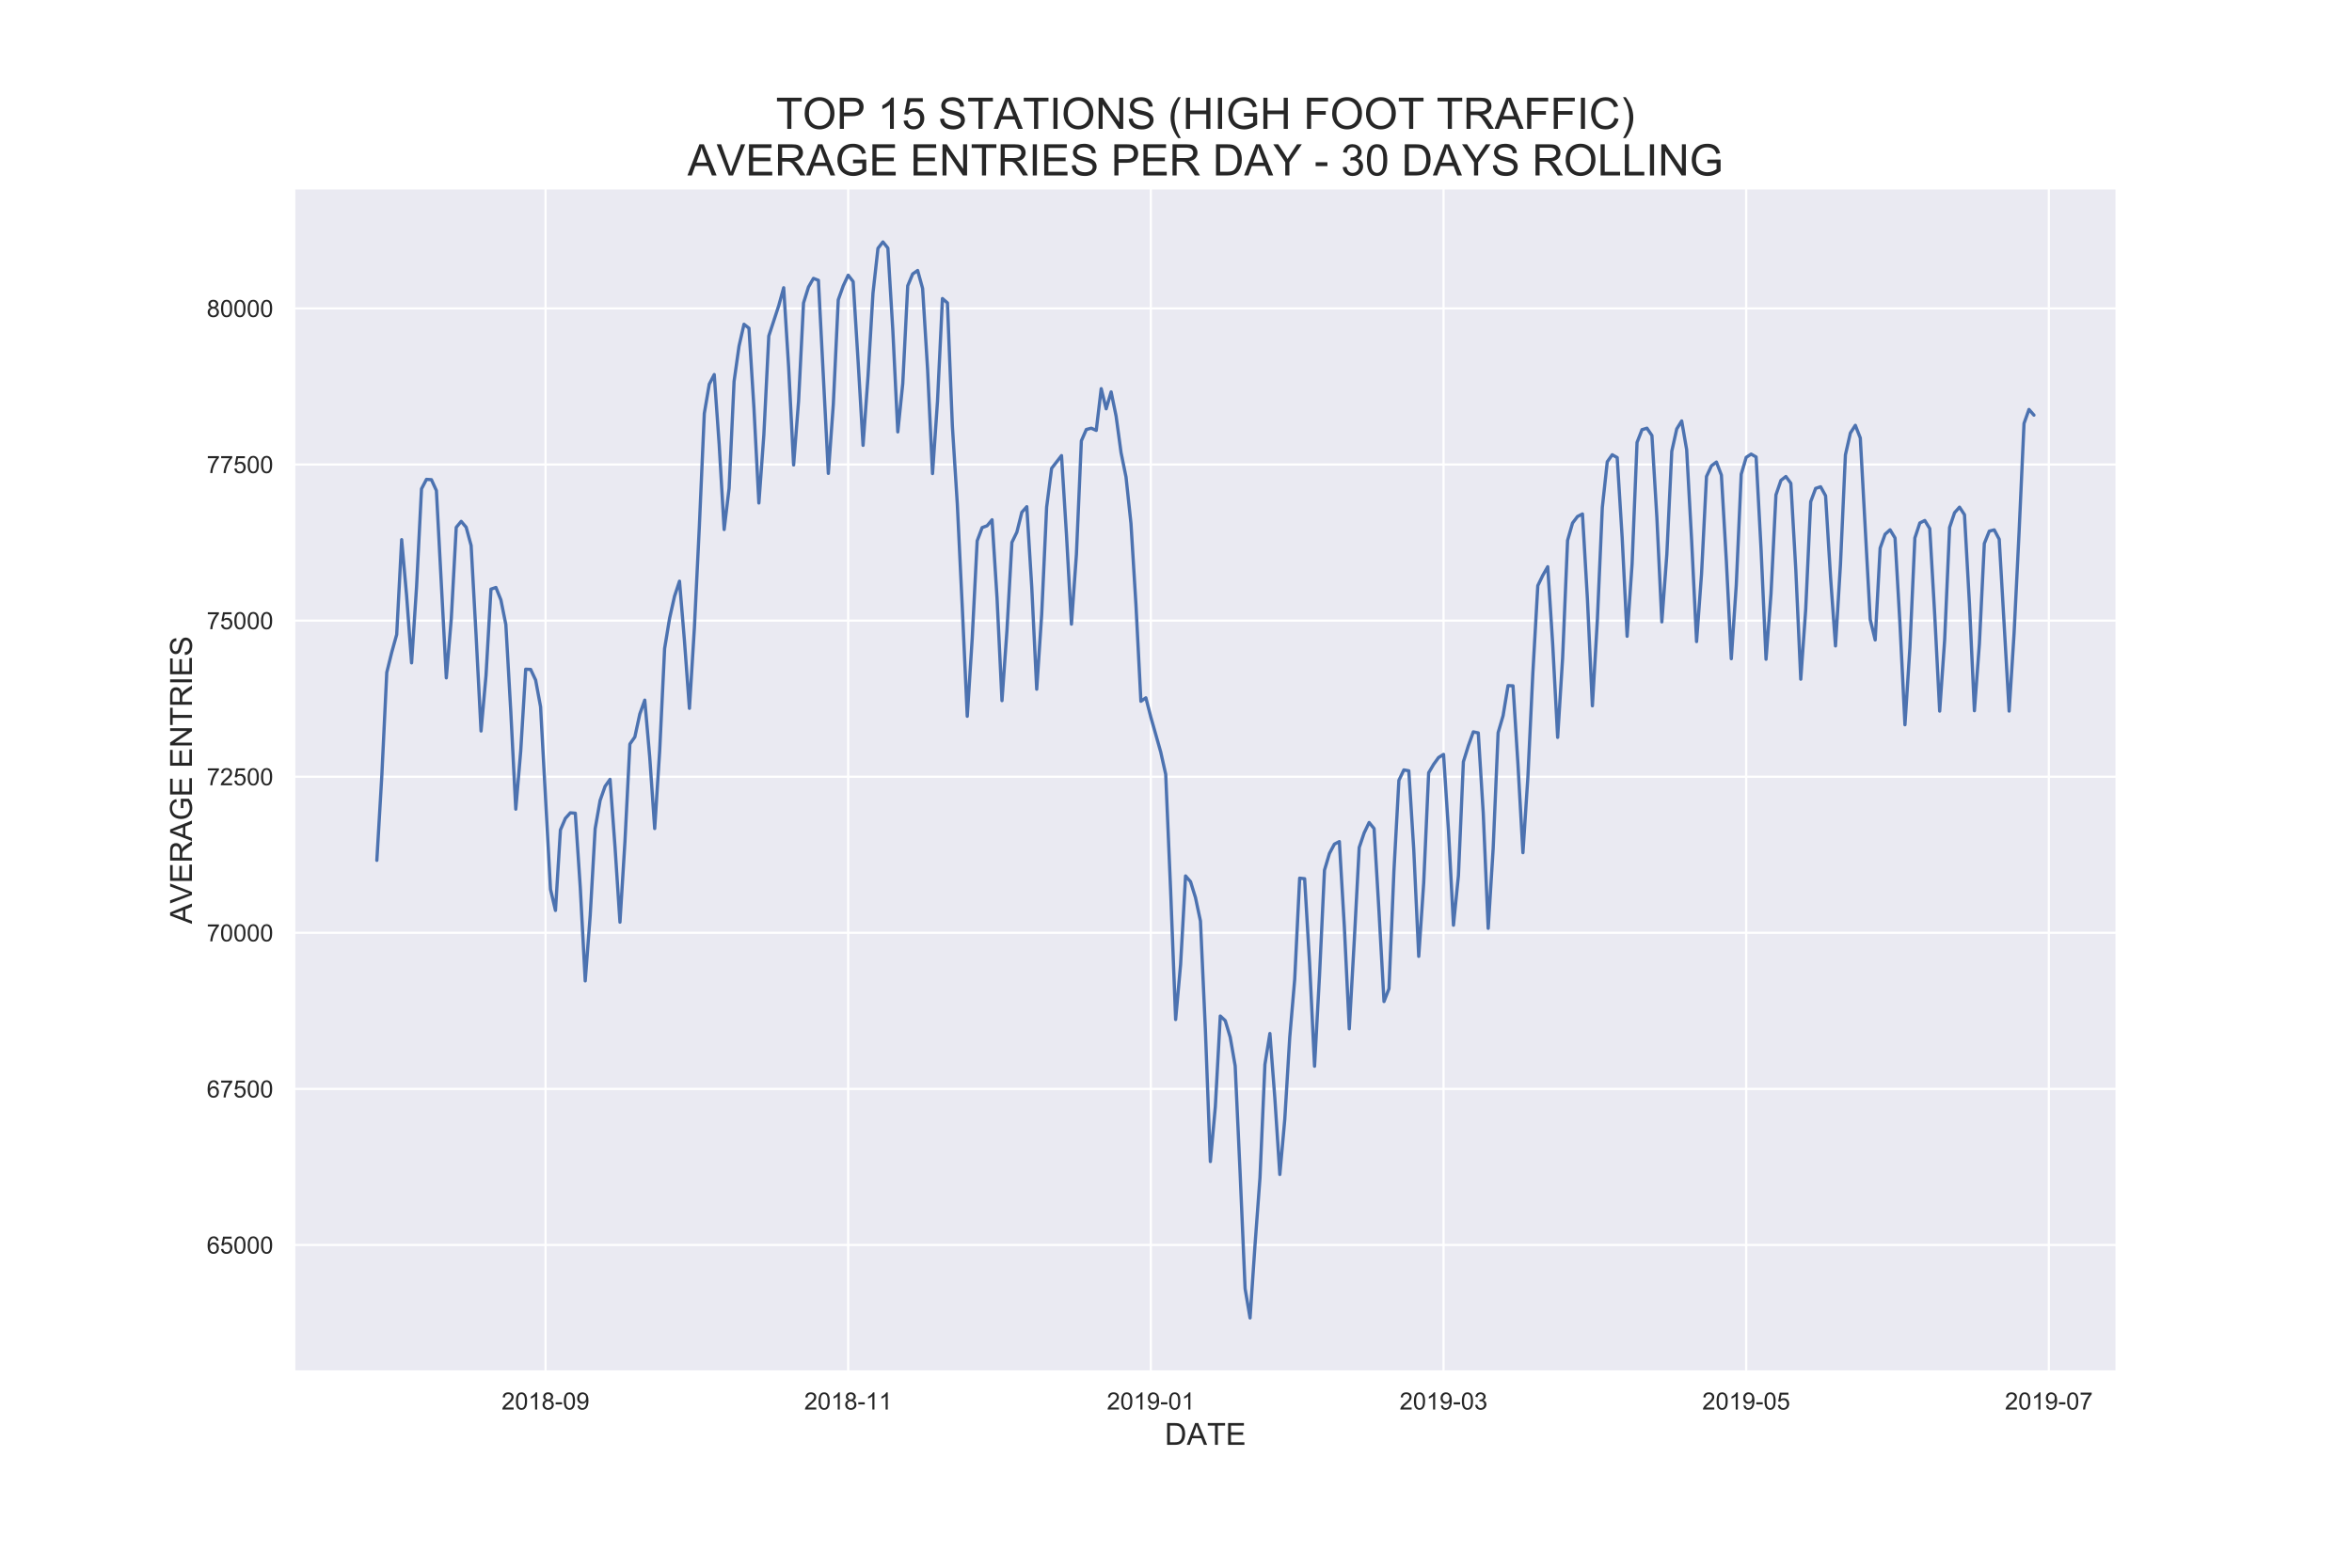 <?xml version="1.0" encoding="utf-8" standalone="no"?>
<!DOCTYPE svg PUBLIC "-//W3C//DTD SVG 1.1//EN"
  "http://www.w3.org/Graphics/SVG/1.1/DTD/svg11.dtd">
<!-- Created with matplotlib (https://matplotlib.org/) -->
<svg height="720pt" version="1.1" viewBox="0 0 1080 720" width="1080pt" xmlns="http://www.w3.org/2000/svg" xmlns:xlink="http://www.w3.org/1999/xlink">
 <defs>
  <style type="text/css">
*{stroke-linecap:butt;stroke-linejoin:round;}
  </style>
 </defs>
 <g id="figure_1">
  <g id="patch_1">
   <path d="M 0 720 
L 1080 720 
L 1080 0 
L 0 0 
z
" style="fill:#ffffff;"/>
  </g>
  <g id="axes_1">
   <g id="patch_2">
    <path d="M 135 630 
L 972 630 
L 972 86.4 
L 135 86.4 
z
" style="fill:#eaeaf2;"/>
   </g>
   <g id="matplotlib.axis_1">
    <g id="xtick_1">
     <g id="line2d_1">
      <path clip-path="url(#p878aa60a67)" d="M 250.503 630 
L 250.503 86.4 
" style="fill:none;stroke:#ffffff;stroke-linecap:round;"/>
     </g>
     <g id="text_1">
      <!-- 2018-09 -->
      <defs>
       <path d="M 50.344 8.453 
L 50.344 0 
L 3.031 0 
Q 2.938 3.172 4.047 6.109 
Q 5.859 10.938 9.828 15.625 
Q 13.812 20.312 21.344 26.469 
Q 33.016 36.031 37.109 41.625 
Q 41.219 47.219 41.219 52.203 
Q 41.219 57.422 37.469 61 
Q 33.734 64.594 27.734 64.594 
Q 21.391 64.594 17.578 60.781 
Q 13.766 56.984 13.719 50.25 
L 4.688 51.172 
Q 5.609 61.281 11.656 66.578 
Q 17.719 71.875 27.938 71.875 
Q 38.234 71.875 44.234 66.156 
Q 50.25 60.453 50.25 52 
Q 50.25 47.703 48.484 43.547 
Q 46.734 39.406 42.656 34.812 
Q 38.578 30.219 29.109 22.219 
Q 21.188 15.578 18.938 13.203 
Q 16.703 10.844 15.234 8.453 
z
" id="ArialMT-50"/>
       <path d="M 4.156 35.297 
Q 4.156 48 6.766 55.734 
Q 9.375 63.484 14.516 67.672 
Q 19.672 71.875 27.484 71.875 
Q 33.25 71.875 37.594 69.547 
Q 41.938 67.234 44.766 62.859 
Q 47.609 58.5 49.219 52.219 
Q 50.828 45.953 50.828 35.297 
Q 50.828 22.703 48.234 14.969 
Q 45.656 7.234 40.5 3 
Q 35.359 -1.219 27.484 -1.219 
Q 17.141 -1.219 11.234 6.203 
Q 4.156 15.141 4.156 35.297 
z
M 13.188 35.297 
Q 13.188 17.672 17.312 11.828 
Q 21.438 6 27.484 6 
Q 33.547 6 37.672 11.859 
Q 41.797 17.719 41.797 35.297 
Q 41.797 52.984 37.672 58.781 
Q 33.547 64.594 27.391 64.594 
Q 21.344 64.594 17.719 59.469 
Q 13.188 52.938 13.188 35.297 
z
" id="ArialMT-48"/>
       <path d="M 37.25 0 
L 28.469 0 
L 28.469 56 
Q 25.297 52.984 20.141 49.953 
Q 14.984 46.922 10.891 45.406 
L 10.891 53.906 
Q 18.266 57.375 23.781 62.297 
Q 29.297 67.234 31.594 71.875 
L 37.25 71.875 
z
" id="ArialMT-49"/>
       <path d="M 17.672 38.812 
Q 12.203 40.828 9.562 44.531 
Q 6.938 48.25 6.938 53.422 
Q 6.938 61.234 12.547 66.547 
Q 18.172 71.875 27.484 71.875 
Q 36.859 71.875 42.578 66.422 
Q 48.297 60.984 48.297 53.172 
Q 48.297 48.188 45.672 44.5 
Q 43.062 40.828 37.75 38.812 
Q 44.344 36.672 47.781 31.875 
Q 51.219 27.094 51.219 20.453 
Q 51.219 11.281 44.719 5.031 
Q 38.234 -1.219 27.641 -1.219 
Q 17.047 -1.219 10.547 5.047 
Q 4.047 11.328 4.047 20.703 
Q 4.047 27.688 7.594 32.391 
Q 11.141 37.109 17.672 38.812 
z
M 15.922 53.719 
Q 15.922 48.641 19.188 45.406 
Q 22.469 42.188 27.688 42.188 
Q 32.766 42.188 36.016 45.375 
Q 39.266 48.578 39.266 53.219 
Q 39.266 58.062 35.906 61.359 
Q 32.562 64.656 27.594 64.656 
Q 22.562 64.656 19.234 61.422 
Q 15.922 58.203 15.922 53.719 
z
M 13.094 20.656 
Q 13.094 16.891 14.875 13.375 
Q 16.656 9.859 20.172 7.922 
Q 23.688 6 27.734 6 
Q 34.031 6 38.125 10.047 
Q 42.234 14.109 42.234 20.359 
Q 42.234 26.703 38.016 30.859 
Q 33.797 35.016 27.438 35.016 
Q 21.234 35.016 17.156 30.906 
Q 13.094 26.812 13.094 20.656 
z
" id="ArialMT-56"/>
       <path d="M 3.172 21.484 
L 3.172 30.328 
L 30.172 30.328 
L 30.172 21.484 
z
" id="ArialMT-45"/>
       <path d="M 5.469 16.547 
L 13.922 17.328 
Q 14.984 11.375 18.016 8.688 
Q 21.047 6 25.781 6 
Q 29.828 6 32.875 7.859 
Q 35.938 9.719 37.891 12.812 
Q 39.844 15.922 41.156 21.188 
Q 42.484 26.469 42.484 31.938 
Q 42.484 32.516 42.438 33.688 
Q 39.797 29.5 35.234 26.875 
Q 30.672 24.266 25.344 24.266 
Q 16.453 24.266 10.297 30.703 
Q 4.156 37.156 4.156 47.703 
Q 4.156 58.594 10.578 65.234 
Q 17 71.875 26.656 71.875 
Q 33.641 71.875 39.422 68.109 
Q 45.219 64.359 48.219 57.391 
Q 51.219 50.438 51.219 37.25 
Q 51.219 23.531 48.234 15.406 
Q 45.266 7.281 39.375 3.031 
Q 33.5 -1.219 25.594 -1.219 
Q 17.188 -1.219 11.859 3.438 
Q 6.547 8.109 5.469 16.547 
z
M 41.453 48.141 
Q 41.453 55.719 37.422 60.156 
Q 33.406 64.594 27.734 64.594 
Q 21.875 64.594 17.531 59.812 
Q 13.188 55.031 13.188 47.406 
Q 13.188 40.578 17.312 36.297 
Q 21.438 32.031 27.484 32.031 
Q 33.594 32.031 37.516 36.297 
Q 41.453 40.578 41.453 48.141 
z
" id="ArialMT-57"/>
      </defs>
      <g style="fill:#262626;" transform="translate(230.321 647.374)scale(0.11 -0.11)">
       <use xlink:href="#ArialMT-50"/>
       <use x="55.615" xlink:href="#ArialMT-48"/>
       <use x="111.23" xlink:href="#ArialMT-49"/>
       <use x="166.846" xlink:href="#ArialMT-56"/>
       <use x="222.461" xlink:href="#ArialMT-45"/>
       <use x="255.762" xlink:href="#ArialMT-48"/>
       <use x="311.377" xlink:href="#ArialMT-57"/>
      </g>
     </g>
    </g>
    <g id="xtick_2">
     <g id="line2d_2">
      <path clip-path="url(#p878aa60a67)" d="M 389.472 630 
L 389.472 86.4 
" style="fill:none;stroke:#ffffff;stroke-linecap:round;"/>
     </g>
     <g id="text_2">
      <!-- 2018-11 -->
      <g style="fill:#262626;" transform="translate(369.295 647.374)scale(0.11 -0.11)">
       <use xlink:href="#ArialMT-50"/>
       <use x="55.615" xlink:href="#ArialMT-48"/>
       <use x="111.23" xlink:href="#ArialMT-49"/>
       <use x="166.846" xlink:href="#ArialMT-56"/>
       <use x="222.461" xlink:href="#ArialMT-45"/>
       <use x="255.762" xlink:href="#ArialMT-49"/>
       <use x="311.268" xlink:href="#ArialMT-49"/>
      </g>
     </g>
    </g>
    <g id="xtick_3">
     <g id="line2d_3">
      <path clip-path="url(#p878aa60a67)" d="M 528.44 630 
L 528.44 86.4 
" style="fill:none;stroke:#ffffff;stroke-linecap:round;"/>
     </g>
     <g id="text_3">
      <!-- 2019-01 -->
      <g style="fill:#262626;" transform="translate(508.258 647.374)scale(0.11 -0.11)">
       <use xlink:href="#ArialMT-50"/>
       <use x="55.615" xlink:href="#ArialMT-48"/>
       <use x="111.23" xlink:href="#ArialMT-49"/>
       <use x="166.846" xlink:href="#ArialMT-57"/>
       <use x="222.461" xlink:href="#ArialMT-45"/>
       <use x="255.762" xlink:href="#ArialMT-48"/>
       <use x="311.377" xlink:href="#ArialMT-49"/>
      </g>
     </g>
    </g>
    <g id="xtick_4">
     <g id="line2d_4">
      <path clip-path="url(#p878aa60a67)" d="M 662.852 630 
L 662.852 86.4 
" style="fill:none;stroke:#ffffff;stroke-linecap:round;"/>
     </g>
     <g id="text_4">
      <!-- 2019-03 -->
      <defs>
       <path d="M 4.203 18.891 
L 12.984 20.062 
Q 14.5 12.594 18.141 9.297 
Q 21.781 6 27 6 
Q 33.203 6 37.469 10.297 
Q 41.75 14.594 41.75 20.953 
Q 41.75 27 37.797 30.922 
Q 33.844 34.859 27.734 34.859 
Q 25.25 34.859 21.531 33.891 
L 22.516 41.609 
Q 23.391 41.5 23.922 41.5 
Q 29.547 41.5 34.031 44.422 
Q 38.531 47.359 38.531 53.469 
Q 38.531 58.297 35.25 61.469 
Q 31.984 64.656 26.812 64.656 
Q 21.688 64.656 18.266 61.422 
Q 14.844 58.203 13.875 51.766 
L 5.078 53.328 
Q 6.688 62.156 12.391 67.016 
Q 18.109 71.875 26.609 71.875 
Q 32.469 71.875 37.391 69.359 
Q 42.328 66.844 44.938 62.5 
Q 47.562 58.156 47.562 53.266 
Q 47.562 48.641 45.062 44.828 
Q 42.578 41.016 37.703 38.766 
Q 44.047 37.312 47.562 32.688 
Q 51.078 28.078 51.078 21.141 
Q 51.078 11.766 44.234 5.25 
Q 37.406 -1.266 26.953 -1.266 
Q 17.531 -1.266 11.297 4.344 
Q 5.078 9.969 4.203 18.891 
z
" id="ArialMT-51"/>
      </defs>
      <g style="fill:#262626;" transform="translate(642.67 647.374)scale(0.11 -0.11)">
       <use xlink:href="#ArialMT-50"/>
       <use x="55.615" xlink:href="#ArialMT-48"/>
       <use x="111.23" xlink:href="#ArialMT-49"/>
       <use x="166.846" xlink:href="#ArialMT-57"/>
       <use x="222.461" xlink:href="#ArialMT-45"/>
       <use x="255.762" xlink:href="#ArialMT-48"/>
       <use x="311.377" xlink:href="#ArialMT-51"/>
      </g>
     </g>
    </g>
    <g id="xtick_5">
     <g id="line2d_5">
      <path clip-path="url(#p878aa60a67)" d="M 801.821 630 
L 801.821 86.4 
" style="fill:none;stroke:#ffffff;stroke-linecap:round;"/>
     </g>
     <g id="text_5">
      <!-- 2019-05 -->
      <defs>
       <path d="M 4.156 18.75 
L 13.375 19.531 
Q 14.406 12.797 18.141 9.391 
Q 21.875 6 27.156 6 
Q 33.5 6 37.891 10.781 
Q 42.281 15.578 42.281 23.484 
Q 42.281 31 38.062 35.344 
Q 33.844 39.703 27 39.703 
Q 22.75 39.703 19.328 37.766 
Q 15.922 35.844 13.969 32.766 
L 5.719 33.844 
L 12.641 70.609 
L 48.25 70.609 
L 48.25 62.203 
L 19.672 62.203 
L 15.828 42.969 
Q 22.266 47.469 29.344 47.469 
Q 38.719 47.469 45.156 40.969 
Q 51.609 34.469 51.609 24.266 
Q 51.609 14.547 45.953 7.469 
Q 39.062 -1.219 27.156 -1.219 
Q 17.391 -1.219 11.203 4.25 
Q 5.031 9.719 4.156 18.75 
z
" id="ArialMT-53"/>
      </defs>
      <g style="fill:#262626;" transform="translate(781.638 647.374)scale(0.11 -0.11)">
       <use xlink:href="#ArialMT-50"/>
       <use x="55.615" xlink:href="#ArialMT-48"/>
       <use x="111.23" xlink:href="#ArialMT-49"/>
       <use x="166.846" xlink:href="#ArialMT-57"/>
       <use x="222.461" xlink:href="#ArialMT-45"/>
       <use x="255.762" xlink:href="#ArialMT-48"/>
       <use x="311.377" xlink:href="#ArialMT-53"/>
      </g>
     </g>
    </g>
    <g id="xtick_6">
     <g id="line2d_6">
      <path clip-path="url(#p878aa60a67)" d="M 940.789 630 
L 940.789 86.4 
" style="fill:none;stroke:#ffffff;stroke-linecap:round;"/>
     </g>
     <g id="text_6">
      <!-- 2019-07 -->
      <defs>
       <path d="M 4.734 62.203 
L 4.734 70.656 
L 51.078 70.656 
L 51.078 63.812 
Q 44.234 56.547 37.516 44.484 
Q 30.812 32.422 27.156 19.672 
Q 24.516 10.688 23.781 0 
L 14.75 0 
Q 14.891 8.453 18.062 20.406 
Q 21.234 32.375 27.172 43.484 
Q 33.109 54.594 39.797 62.203 
z
" id="ArialMT-55"/>
      </defs>
      <g style="fill:#262626;" transform="translate(920.607 647.374)scale(0.11 -0.11)">
       <use xlink:href="#ArialMT-50"/>
       <use x="55.615" xlink:href="#ArialMT-48"/>
       <use x="111.23" xlink:href="#ArialMT-49"/>
       <use x="166.846" xlink:href="#ArialMT-57"/>
       <use x="222.461" xlink:href="#ArialMT-45"/>
       <use x="255.762" xlink:href="#ArialMT-48"/>
       <use x="311.377" xlink:href="#ArialMT-55"/>
      </g>
     </g>
    </g>
    <g id="text_7">
     <!-- DATE -->
     <defs>
      <path d="M 7.719 0 
L 7.719 71.578 
L 32.375 71.578 
Q 40.719 71.578 45.125 70.562 
Q 51.266 69.141 55.609 65.438 
Q 61.281 60.641 64.078 53.188 
Q 66.891 45.75 66.891 36.188 
Q 66.891 28.031 64.984 21.734 
Q 63.094 15.438 60.109 11.297 
Q 57.125 7.172 53.578 4.797 
Q 50.047 2.438 45.047 1.219 
Q 40.047 0 33.547 0 
z
M 17.188 8.453 
L 32.469 8.453 
Q 39.547 8.453 43.578 9.766 
Q 47.609 11.078 50 13.484 
Q 53.375 16.844 55.25 22.531 
Q 57.125 28.219 57.125 36.328 
Q 57.125 47.562 53.438 53.594 
Q 49.75 59.625 44.484 61.672 
Q 40.672 63.141 32.234 63.141 
L 17.188 63.141 
z
" id="ArialMT-68"/>
      <path d="M -0.141 0 
L 27.344 71.578 
L 37.547 71.578 
L 66.844 0 
L 56.062 0 
L 47.703 21.688 
L 17.781 21.688 
L 9.906 0 
z
M 20.516 29.391 
L 44.781 29.391 
L 37.312 49.219 
Q 33.891 58.25 32.234 64.062 
Q 30.859 57.172 28.375 50.391 
z
" id="ArialMT-65"/>
      <path d="M 25.922 0 
L 25.922 63.141 
L 2.344 63.141 
L 2.344 71.578 
L 59.078 71.578 
L 59.078 63.141 
L 35.406 63.141 
L 35.406 0 
z
" id="ArialMT-84"/>
      <path d="M 7.906 0 
L 7.906 71.578 
L 59.672 71.578 
L 59.672 63.141 
L 17.391 63.141 
L 17.391 41.219 
L 56.984 41.219 
L 56.984 32.812 
L 17.391 32.812 
L 17.391 8.453 
L 61.328 8.453 
L 61.328 0 
z
" id="ArialMT-69"/>
     </defs>
     <g style="fill:#262626;" transform="translate(534.838 663.581)scale(0.14 -0.14)">
      <use xlink:href="#ArialMT-68"/>
      <use x="72.217" xlink:href="#ArialMT-65"/>
      <use x="138.807" xlink:href="#ArialMT-84"/>
      <use x="199.891" xlink:href="#ArialMT-69"/>
     </g>
    </g>
   </g>
   <g id="matplotlib.axis_2">
    <g id="ytick_1">
     <g id="line2d_7">
      <path clip-path="url(#p878aa60a67)" d="M 135 571.795 
L 972 571.795 
" style="fill:none;stroke:#ffffff;stroke-linecap:round;"/>
     </g>
     <g id="text_8">
      <!-- 65000 -->
      <defs>
       <path d="M 49.75 54.047 
L 41.016 53.375 
Q 39.844 58.547 37.703 60.891 
Q 34.125 64.656 28.906 64.656 
Q 24.703 64.656 21.531 62.312 
Q 17.391 59.281 14.984 53.469 
Q 12.594 47.656 12.5 36.922 
Q 15.672 41.75 20.266 44.094 
Q 24.859 46.438 29.891 46.438 
Q 38.672 46.438 44.844 39.969 
Q 51.031 33.5 51.031 23.25 
Q 51.031 16.5 48.125 10.719 
Q 45.219 4.938 40.141 1.859 
Q 35.062 -1.219 28.609 -1.219 
Q 17.625 -1.219 10.688 6.859 
Q 3.766 14.938 3.766 33.5 
Q 3.766 54.25 11.422 63.672 
Q 18.109 71.875 29.438 71.875 
Q 37.891 71.875 43.281 67.141 
Q 48.688 62.406 49.75 54.047 
z
M 13.875 23.188 
Q 13.875 18.656 15.797 14.5 
Q 17.719 10.359 21.188 8.172 
Q 24.656 6 28.469 6 
Q 34.031 6 38.031 10.484 
Q 42.047 14.984 42.047 22.703 
Q 42.047 30.125 38.078 34.391 
Q 34.125 38.672 28.125 38.672 
Q 22.172 38.672 18.016 34.391 
Q 13.875 30.125 13.875 23.188 
z
" id="ArialMT-54"/>
      </defs>
      <g style="fill:#262626;" transform="translate(94.915 575.732)scale(0.11 -0.11)">
       <use xlink:href="#ArialMT-54"/>
       <use x="55.615" xlink:href="#ArialMT-53"/>
       <use x="111.23" xlink:href="#ArialMT-48"/>
       <use x="166.846" xlink:href="#ArialMT-48"/>
       <use x="222.461" xlink:href="#ArialMT-48"/>
      </g>
     </g>
    </g>
    <g id="ytick_2">
     <g id="line2d_8">
      <path clip-path="url(#p878aa60a67)" d="M 135 500.104 
L 972 500.104 
" style="fill:none;stroke:#ffffff;stroke-linecap:round;"/>
     </g>
     <g id="text_9">
      <!-- 67500 -->
      <g style="fill:#262626;" transform="translate(94.915 504.041)scale(0.11 -0.11)">
       <use xlink:href="#ArialMT-54"/>
       <use x="55.615" xlink:href="#ArialMT-55"/>
       <use x="111.23" xlink:href="#ArialMT-53"/>
       <use x="166.846" xlink:href="#ArialMT-48"/>
       <use x="222.461" xlink:href="#ArialMT-48"/>
      </g>
     </g>
    </g>
    <g id="ytick_3">
     <g id="line2d_9">
      <path clip-path="url(#p878aa60a67)" d="M 135 428.413 
L 972 428.413 
" style="fill:none;stroke:#ffffff;stroke-linecap:round;"/>
     </g>
     <g id="text_10">
      <!-- 70000 -->
      <g style="fill:#262626;" transform="translate(94.915 432.35)scale(0.11 -0.11)">
       <use xlink:href="#ArialMT-55"/>
       <use x="55.615" xlink:href="#ArialMT-48"/>
       <use x="111.23" xlink:href="#ArialMT-48"/>
       <use x="166.846" xlink:href="#ArialMT-48"/>
       <use x="222.461" xlink:href="#ArialMT-48"/>
      </g>
     </g>
    </g>
    <g id="ytick_4">
     <g id="line2d_10">
      <path clip-path="url(#p878aa60a67)" d="M 135 356.722 
L 972 356.722 
" style="fill:none;stroke:#ffffff;stroke-linecap:round;"/>
     </g>
     <g id="text_11">
      <!-- 72500 -->
      <g style="fill:#262626;" transform="translate(94.915 360.658)scale(0.11 -0.11)">
       <use xlink:href="#ArialMT-55"/>
       <use x="55.615" xlink:href="#ArialMT-50"/>
       <use x="111.23" xlink:href="#ArialMT-53"/>
       <use x="166.846" xlink:href="#ArialMT-48"/>
       <use x="222.461" xlink:href="#ArialMT-48"/>
      </g>
     </g>
    </g>
    <g id="ytick_5">
     <g id="line2d_11">
      <path clip-path="url(#p878aa60a67)" d="M 135 285.03 
L 972 285.03 
" style="fill:none;stroke:#ffffff;stroke-linecap:round;"/>
     </g>
     <g id="text_12">
      <!-- 75000 -->
      <g style="fill:#262626;" transform="translate(94.915 288.967)scale(0.11 -0.11)">
       <use xlink:href="#ArialMT-55"/>
       <use x="55.615" xlink:href="#ArialMT-53"/>
       <use x="111.23" xlink:href="#ArialMT-48"/>
       <use x="166.846" xlink:href="#ArialMT-48"/>
       <use x="222.461" xlink:href="#ArialMT-48"/>
      </g>
     </g>
    </g>
    <g id="ytick_6">
     <g id="line2d_12">
      <path clip-path="url(#p878aa60a67)" d="M 135 213.339 
L 972 213.339 
" style="fill:none;stroke:#ffffff;stroke-linecap:round;"/>
     </g>
     <g id="text_13">
      <!-- 77500 -->
      <g style="fill:#262626;" transform="translate(94.915 217.276)scale(0.11 -0.11)">
       <use xlink:href="#ArialMT-55"/>
       <use x="55.615" xlink:href="#ArialMT-55"/>
       <use x="111.23" xlink:href="#ArialMT-53"/>
       <use x="166.846" xlink:href="#ArialMT-48"/>
       <use x="222.461" xlink:href="#ArialMT-48"/>
      </g>
     </g>
    </g>
    <g id="ytick_7">
     <g id="line2d_13">
      <path clip-path="url(#p878aa60a67)" d="M 135 141.648 
L 972 141.648 
" style="fill:none;stroke:#ffffff;stroke-linecap:round;"/>
     </g>
     <g id="text_14">
      <!-- 80000 -->
      <g style="fill:#262626;" transform="translate(94.915 145.585)scale(0.11 -0.11)">
       <use xlink:href="#ArialMT-56"/>
       <use x="55.615" xlink:href="#ArialMT-48"/>
       <use x="111.23" xlink:href="#ArialMT-48"/>
       <use x="166.846" xlink:href="#ArialMT-48"/>
       <use x="222.461" xlink:href="#ArialMT-48"/>
      </g>
     </g>
    </g>
    <g id="text_15">
     <!-- AVERAGE ENTRIES -->
     <defs>
      <path d="M 28.172 0 
L 0.438 71.578 
L 10.688 71.578 
L 29.297 19.578 
Q 31.547 13.328 33.062 7.859 
Q 34.719 13.719 36.922 19.578 
L 56.25 71.578 
L 65.922 71.578 
L 37.891 0 
z
" id="ArialMT-86"/>
      <path d="M 7.859 0 
L 7.859 71.578 
L 39.594 71.578 
Q 49.172 71.578 54.141 69.641 
Q 59.125 67.719 62.109 62.828 
Q 65.094 57.953 65.094 52.047 
Q 65.094 44.438 60.156 39.203 
Q 55.219 33.984 44.922 32.562 
Q 48.688 30.766 50.641 29 
Q 54.781 25.203 58.5 19.484 
L 70.953 0 
L 59.031 0 
L 49.562 14.891 
Q 45.406 21.344 42.719 24.75 
Q 40.047 28.172 37.922 29.531 
Q 35.797 30.906 33.594 31.453 
Q 31.984 31.781 28.328 31.781 
L 17.328 31.781 
L 17.328 0 
z
M 17.328 39.984 
L 37.703 39.984 
Q 44.188 39.984 47.844 41.328 
Q 51.516 42.672 53.422 45.625 
Q 55.328 48.578 55.328 52.047 
Q 55.328 57.125 51.641 60.391 
Q 47.953 63.672 39.984 63.672 
L 17.328 63.672 
z
" id="ArialMT-82"/>
      <path d="M 41.219 28.078 
L 41.219 36.469 
L 71.531 36.531 
L 71.531 9.969 
Q 64.547 4.391 57.125 1.578 
Q 49.703 -1.219 41.891 -1.219 
Q 31.344 -1.219 22.719 3.297 
Q 14.109 7.812 9.719 16.359 
Q 5.328 24.906 5.328 35.453 
Q 5.328 45.906 9.688 54.953 
Q 14.062 64.016 22.266 68.406 
Q 30.469 72.797 41.156 72.797 
Q 48.922 72.797 55.188 70.281 
Q 61.469 67.781 65.031 63.281 
Q 68.609 58.797 70.453 51.562 
L 61.922 49.219 
Q 60.297 54.688 57.906 57.812 
Q 55.516 60.938 51.062 62.812 
Q 46.625 64.703 41.219 64.703 
Q 34.719 64.703 29.984 62.719 
Q 25.25 60.75 22.344 57.516 
Q 19.438 54.297 17.828 50.438 
Q 15.094 43.797 15.094 36.031 
Q 15.094 26.469 18.391 20.016 
Q 21.688 13.578 27.984 10.453 
Q 34.281 7.328 41.359 7.328 
Q 47.516 7.328 53.375 9.688 
Q 59.234 12.062 62.25 14.75 
L 62.25 28.078 
z
" id="ArialMT-71"/>
      <path id="ArialMT-32"/>
      <path d="M 7.625 0 
L 7.625 71.578 
L 17.328 71.578 
L 54.938 15.375 
L 54.938 71.578 
L 64.016 71.578 
L 64.016 0 
L 54.297 0 
L 16.703 56.25 
L 16.703 0 
z
" id="ArialMT-78"/>
      <path d="M 9.328 0 
L 9.328 71.578 
L 18.797 71.578 
L 18.797 0 
z
" id="ArialMT-73"/>
      <path d="M 4.5 23 
L 13.422 23.781 
Q 14.062 18.406 16.375 14.969 
Q 18.703 11.531 23.578 9.406 
Q 28.469 7.281 34.578 7.281 
Q 39.984 7.281 44.141 8.891 
Q 48.297 10.5 50.312 13.297 
Q 52.344 16.109 52.344 19.438 
Q 52.344 22.797 50.391 25.312 
Q 48.438 27.828 43.953 29.547 
Q 41.062 30.672 31.203 33.031 
Q 21.344 35.406 17.391 37.5 
Q 12.25 40.188 9.734 44.156 
Q 7.234 48.141 7.234 53.078 
Q 7.234 58.5 10.297 63.203 
Q 13.375 67.922 19.281 70.359 
Q 25.203 72.797 32.422 72.797 
Q 40.375 72.797 46.453 70.234 
Q 52.547 67.672 55.812 62.688 
Q 59.078 57.719 59.328 51.422 
L 50.25 50.734 
Q 49.516 57.516 45.281 60.984 
Q 41.062 64.453 32.812 64.453 
Q 24.219 64.453 20.281 61.297 
Q 16.359 58.156 16.359 53.719 
Q 16.359 49.859 19.141 47.359 
Q 21.875 44.875 33.422 42.266 
Q 44.969 39.656 49.266 37.703 
Q 55.516 34.812 58.484 30.391 
Q 61.469 25.984 61.469 20.219 
Q 61.469 14.5 58.203 9.438 
Q 54.938 4.391 48.797 1.578 
Q 42.672 -1.219 35.016 -1.219 
Q 25.297 -1.219 18.719 1.609 
Q 12.156 4.438 8.422 10.125 
Q 4.688 15.828 4.5 23 
z
" id="ArialMT-83"/>
     </defs>
     <g style="fill:#262626;" transform="translate(88.132 424.322)rotate(-90)scale(0.14 -0.14)">
      <use xlink:href="#ArialMT-65"/>
      <use x="66.59" xlink:href="#ArialMT-86"/>
      <use x="133.289" xlink:href="#ArialMT-69"/>
      <use x="199.988" xlink:href="#ArialMT-82"/>
      <use x="272.205" xlink:href="#ArialMT-65"/>
      <use x="338.904" xlink:href="#ArialMT-71"/>
      <use x="416.688" xlink:href="#ArialMT-69"/>
      <use x="483.387" xlink:href="#ArialMT-32"/>
      <use x="511.17" xlink:href="#ArialMT-69"/>
      <use x="577.869" xlink:href="#ArialMT-78"/>
      <use x="650.086" xlink:href="#ArialMT-84"/>
      <use x="711.17" xlink:href="#ArialMT-82"/>
      <use x="783.387" xlink:href="#ArialMT-73"/>
      <use x="811.17" xlink:href="#ArialMT-69"/>
      <use x="877.869" xlink:href="#ArialMT-83"/>
     </g>
    </g>
   </g>
   <g id="line2d_14">
    <path clip-path="url(#p878aa60a67)" d="M 173.045 395.134 
L 175.324 356.275 
L 177.602 308.845 
L 179.88 299.576 
L 182.158 291.418 
L 184.436 247.863 
L 186.714 273.61 
L 188.993 304.435 
L 191.271 269.549 
L 193.549 224.515 
L 195.827 220.159 
L 198.105 220.312 
L 200.384 225.314 
L 204.94 311.327 
L 207.218 284.197 
L 209.496 242.203 
L 211.774 239.457 
L 214.053 242.138 
L 216.331 250.539 
L 218.609 291.787 
L 220.887 335.734 
L 223.165 310.292 
L 225.443 270.576 
L 227.722 269.814 
L 230 275.511 
L 232.278 286.855 
L 234.556 326.978 
L 236.834 371.62 
L 239.112 344.863 
L 241.391 307.348 
L 243.669 307.459 
L 245.947 312.321 
L 248.225 324.625 
L 252.781 408.428 
L 255.06 418.137 
L 257.338 381.178 
L 259.616 375.854 
L 261.894 373.31 
L 264.172 373.486 
L 266.45 407.57 
L 268.729 450.491 
L 271.007 420.496 
L 273.285 380.598 
L 275.563 367.606 
L 277.841 361.144 
L 280.119 357.946 
L 282.398 388.851 
L 284.676 423.522 
L 286.954 386.695 
L 289.232 341.729 
L 291.51 338.476 
L 293.789 327.931 
L 296.067 321.551 
L 298.345 347.76 
L 300.623 380.521 
L 302.901 345.029 
L 305.179 297.85 
L 307.458 284.023 
L 309.736 273.816 
L 312.014 266.929 
L 314.292 294.369 
L 316.57 325.315 
L 318.848 288.428 
L 321.127 241.813 
L 323.405 189.898 
L 325.683 176.441 
L 327.961 172.031 
L 330.239 204.2 
L 332.517 243.193 
L 334.796 224.218 
L 337.074 175.158 
L 339.352 158.979 
L 341.63 148.924 
L 343.908 150.723 
L 346.186 187.197 
L 348.465 231.007 
L 350.743 199.711 
L 353.021 154.314 
L 357.577 140.397 
L 359.855 132.152 
L 362.134 168.669 
L 364.412 213.541 
L 366.69 184.211 
L 368.968 139.164 
L 371.246 131.809 
L 373.524 127.854 
L 375.803 128.746 
L 380.359 217.417 
L 382.637 185.795 
L 384.915 137.705 
L 387.194 131.289 
L 389.472 126.393 
L 391.75 129.304 
L 394.028 165.971 
L 396.306 204.532 
L 398.584 172.814 
L 400.863 134.606 
L 403.141 114.068 
L 405.419 111.109 
L 407.697 113.926 
L 409.975 151.817 
L 412.253 198.353 
L 414.532 176.164 
L 416.81 131.271 
L 419.088 125.811 
L 421.366 124.229 
L 423.644 132.47 
L 425.922 169.423 
L 428.201 217.501 
L 430.479 184.329 
L 432.757 137.113 
L 435.035 139.116 
L 437.313 195.689 
L 439.591 231.674 
L 441.87 278.984 
L 444.148 328.959 
L 446.426 293.146 
L 448.704 248.412 
L 450.982 242.319 
L 453.26 241.474 
L 455.539 238.723 
L 457.817 274.555 
L 460.095 321.785 
L 462.373 289.591 
L 464.651 249.114 
L 466.93 244.394 
L 469.208 235.266 
L 471.486 232.716 
L 473.764 269.654 
L 476.042 316.529 
L 478.32 282.276 
L 480.599 232.906 
L 482.877 215.121 
L 487.433 209.24 
L 489.711 245.635 
L 491.989 286.649 
L 494.268 254.687 
L 496.546 202.476 
L 498.824 197.245 
L 501.102 196.665 
L 503.38 197.671 
L 505.658 178.501 
L 507.937 187.759 
L 510.215 179.989 
L 512.493 191.108 
L 514.771 207.897 
L 517.049 219.074 
L 519.327 240.48 
L 521.606 277.693 
L 523.884 322.079 
L 526.162 320.49 
L 528.44 329.335 
L 532.996 345.42 
L 535.275 355.623 
L 537.553 409.446 
L 539.831 468.238 
L 542.109 442.998 
L 544.387 402.3 
L 546.665 404.904 
L 548.944 412.236 
L 551.222 422.992 
L 553.5 473.093 
L 555.778 533.465 
L 558.056 508.357 
L 560.335 466.633 
L 562.613 468.747 
L 564.891 476.329 
L 567.169 489.519 
L 569.447 538.936 
L 571.725 591.804 
L 574.004 605.291 
L 576.282 571.801 
L 578.56 540.927 
L 580.838 488.859 
L 583.116 474.668 
L 585.394 504.475 
L 587.673 539.38 
L 589.951 514.072 
L 592.229 476.373 
L 594.507 449.75 
L 596.785 403.323 
L 599.063 403.574 
L 601.342 442.339 
L 603.62 489.687 
L 605.898 447.974 
L 608.176 399.663 
L 610.454 391.98 
L 612.732 387.689 
L 615.011 386.517 
L 617.289 425.395 
L 619.567 472.5 
L 621.845 432.212 
L 624.123 389.262 
L 626.401 382.51 
L 628.68 377.764 
L 630.958 380.555 
L 633.236 419.006 
L 635.514 459.975 
L 637.792 454.079 
L 640.07 400.049 
L 642.349 358.387 
L 644.627 353.596 
L 646.905 354.01 
L 649.183 390.442 
L 651.461 439.218 
L 653.74 405.497 
L 656.018 354.921 
L 658.296 351.05 
L 660.574 347.905 
L 662.852 346.479 
L 665.13 381.539 
L 667.409 424.909 
L 669.687 402.107 
L 671.965 349.868 
L 674.243 342.499 
L 676.521 336.118 
L 678.799 336.614 
L 681.078 373.431 
L 683.356 426.35 
L 685.634 389.662 
L 687.912 336.514 
L 690.19 328.698 
L 692.468 314.873 
L 694.747 314.992 
L 697.025 351.067 
L 699.303 391.604 
L 701.581 356.901 
L 703.859 309.093 
L 706.137 268.975 
L 708.416 264.263 
L 710.694 260.274 
L 712.972 295.818 
L 715.25 338.653 
L 717.528 302.173 
L 719.806 248.2 
L 722.085 240.224 
L 724.363 237.222 
L 726.641 236.053 
L 728.919 275.057 
L 731.197 324.155 
L 733.476 284.843 
L 735.754 233.114 
L 738.032 212.077 
L 740.31 208.856 
L 742.588 210.153 
L 744.866 246.84 
L 747.145 292.22 
L 749.423 259.08 
L 751.701 203.215 
L 753.979 197.341 
L 756.257 196.665 
L 758.535 200.025 
L 760.814 237.795 
L 763.092 285.614 
L 765.37 254.821 
L 767.648 207.272 
L 769.926 197.02 
L 772.204 193.333 
L 774.483 206.513 
L 776.761 248.043 
L 779.039 294.65 
L 781.317 263.61 
L 783.595 218.844 
L 785.873 213.917 
L 788.152 212.219 
L 790.43 218.186 
L 792.708 257.498 
L 794.986 302.525 
L 797.264 268.692 
L 799.542 217.808 
L 801.821 210.06 
L 804.099 208.554 
L 806.377 209.879 
L 808.655 252.268 
L 810.933 302.766 
L 813.211 272.795 
L 815.49 227.288 
L 817.768 220.632 
L 820.046 218.846 
L 822.324 221.955 
L 824.602 261.648 
L 826.881 311.927 
L 829.159 279.758 
L 831.437 230.437 
L 833.715 224.306 
L 835.993 223.556 
L 838.271 227.686 
L 840.55 264.93 
L 842.828 296.655 
L 845.106 259.266 
L 847.384 208.908 
L 849.662 198.883 
L 851.94 195.341 
L 854.219 201.171 
L 858.775 284.547 
L 861.053 293.91 
L 863.331 251.735 
L 865.609 245.354 
L 867.888 243.319 
L 870.166 247.094 
L 872.444 286.693 
L 874.722 332.861 
L 877 297.415 
L 879.278 247.071 
L 881.557 240.193 
L 883.835 239.055 
L 886.113 242.787 
L 888.391 282.348 
L 890.669 326.583 
L 892.947 293.955 
L 895.226 242.24 
L 897.504 235.47 
L 899.782 232.931 
L 902.06 236.396 
L 904.338 277.315 
L 906.616 326.417 
L 908.895 295.795 
L 911.173 249.608 
L 913.451 243.94 
L 915.729 243.357 
L 918.007 247.68 
L 922.564 326.579 
L 924.842 290.7 
L 927.12 244.61 
L 929.398 194.477 
L 931.676 188.058 
L 933.955 190.66 
L 933.955 190.66 
" style="fill:none;stroke:#4c72b0;stroke-linecap:round;stroke-width:1.5;"/>
   </g>
   <g id="patch_3">
    <path d="M 135 630 
L 135 86.4 
" style="fill:none;stroke:#ffffff;stroke-linecap:square;stroke-linejoin:miter;stroke-width:1.25;"/>
   </g>
   <g id="patch_4">
    <path d="M 972 630 
L 972 86.4 
" style="fill:none;stroke:#ffffff;stroke-linecap:square;stroke-linejoin:miter;stroke-width:1.25;"/>
   </g>
   <g id="patch_5">
    <path d="M 135 630 
L 972 630 
" style="fill:none;stroke:#ffffff;stroke-linecap:square;stroke-linejoin:miter;stroke-width:1.25;"/>
   </g>
   <g id="patch_6">
    <path d="M 135 86.4 
L 972 86.4 
" style="fill:none;stroke:#ffffff;stroke-linecap:square;stroke-linejoin:miter;stroke-width:1.25;"/>
   </g>
   <g id="text_16">
    <!-- TOP 15 STATIONS (HIGH FOOT TRAFFIC) -->
    <defs>
     <path d="M 4.828 34.859 
Q 4.828 52.688 14.391 62.766 
Q 23.969 72.859 39.109 72.859 
Q 49.031 72.859 56.984 68.109 
Q 64.938 63.375 69.109 54.906 
Q 73.297 46.438 73.297 35.688 
Q 73.297 24.812 68.891 16.219 
Q 64.5 7.625 56.438 3.203 
Q 48.391 -1.219 39.062 -1.219 
Q 28.953 -1.219 20.984 3.656 
Q 13.031 8.547 8.922 16.984 
Q 4.828 25.438 4.828 34.859 
z
M 14.594 34.719 
Q 14.594 21.781 21.547 14.328 
Q 28.516 6.891 39.016 6.891 
Q 49.703 6.891 56.609 14.406 
Q 63.531 21.922 63.531 35.75 
Q 63.531 44.484 60.578 51 
Q 57.625 57.516 51.922 61.109 
Q 46.234 64.703 39.156 64.703 
Q 29.109 64.703 21.844 57.781 
Q 14.594 50.875 14.594 34.719 
z
" id="ArialMT-79"/>
     <path d="M 7.719 0 
L 7.719 71.578 
L 34.719 71.578 
Q 41.844 71.578 45.609 70.906 
Q 50.875 70.016 54.438 67.547 
Q 58.016 65.094 60.188 60.641 
Q 62.359 56.203 62.359 50.875 
Q 62.359 41.75 56.547 35.422 
Q 50.734 29.109 35.547 29.109 
L 17.188 29.109 
L 17.188 0 
z
M 17.188 37.547 
L 35.688 37.547 
Q 44.875 37.547 48.734 40.969 
Q 52.594 44.391 52.594 50.594 
Q 52.594 55.078 50.312 58.266 
Q 48.047 61.469 44.344 62.5 
Q 41.938 63.141 35.5 63.141 
L 17.188 63.141 
z
" id="ArialMT-80"/>
     <path d="M 23.391 -21.047 
Q 16.109 -11.859 11.078 0.438 
Q 6.062 12.75 6.062 25.922 
Q 6.062 37.547 9.812 48.188 
Q 14.203 60.547 23.391 72.797 
L 29.688 72.797 
Q 23.781 62.641 21.875 58.297 
Q 18.891 51.562 17.188 44.234 
Q 15.094 35.109 15.094 25.875 
Q 15.094 2.391 29.688 -21.047 
z
" id="ArialMT-40"/>
     <path d="M 8.016 0 
L 8.016 71.578 
L 17.484 71.578 
L 17.484 42.188 
L 54.688 42.188 
L 54.688 71.578 
L 64.156 71.578 
L 64.156 0 
L 54.688 0 
L 54.688 33.734 
L 17.484 33.734 
L 17.484 0 
z
" id="ArialMT-72"/>
     <path d="M 8.203 0 
L 8.203 71.578 
L 56.5 71.578 
L 56.5 63.141 
L 17.672 63.141 
L 17.672 40.969 
L 51.266 40.969 
L 51.266 32.516 
L 17.672 32.516 
L 17.672 0 
z
" id="ArialMT-70"/>
     <path d="M 58.797 25.094 
L 68.266 22.703 
Q 65.281 11.031 57.547 4.906 
Q 49.812 -1.219 38.625 -1.219 
Q 27.047 -1.219 19.797 3.484 
Q 12.547 8.203 8.766 17.141 
Q 4.984 26.078 4.984 36.328 
Q 4.984 47.516 9.25 55.828 
Q 13.531 64.156 21.406 68.469 
Q 29.297 72.797 38.766 72.797 
Q 49.516 72.797 56.828 67.328 
Q 64.156 61.859 67.047 51.953 
L 57.719 49.75 
Q 55.219 57.562 50.484 61.125 
Q 45.75 64.703 38.578 64.703 
Q 30.328 64.703 24.781 60.734 
Q 19.234 56.781 16.984 50.109 
Q 14.75 43.453 14.75 36.375 
Q 14.75 27.25 17.406 20.438 
Q 20.062 13.625 25.672 10.25 
Q 31.297 6.891 37.844 6.891 
Q 45.797 6.891 51.312 11.469 
Q 56.844 16.062 58.797 25.094 
z
" id="ArialMT-67"/>
     <path d="M 12.359 -21.047 
L 6.062 -21.047 
Q 20.656 2.391 20.656 25.875 
Q 20.656 35.062 18.562 44.094 
Q 16.891 51.422 13.922 58.156 
Q 12.016 62.547 6.062 72.797 
L 12.359 72.797 
Q 21.531 60.547 25.922 48.188 
Q 29.688 37.547 29.688 25.922 
Q 29.688 12.75 24.625 0.438 
Q 19.578 -11.859 12.359 -21.047 
z
" id="ArialMT-41"/>
    </defs>
    <g style="fill:#262626;" transform="translate(356.308 59.195)scale(0.2 -0.2)">
     <use xlink:href="#ArialMT-84"/>
     <use x="61.068" xlink:href="#ArialMT-79"/>
     <use x="138.852" xlink:href="#ArialMT-80"/>
     <use x="205.535" xlink:href="#ArialMT-32"/>
     <use x="233.318" xlink:href="#ArialMT-49"/>
     <use x="288.934" xlink:href="#ArialMT-53"/>
     <use x="344.549" xlink:href="#ArialMT-32"/>
     <use x="372.332" xlink:href="#ArialMT-83"/>
     <use x="439.031" xlink:href="#ArialMT-84"/>
     <use x="500.006" xlink:href="#ArialMT-65"/>
     <use x="566.596" xlink:href="#ArialMT-84"/>
     <use x="627.68" xlink:href="#ArialMT-73"/>
     <use x="655.463" xlink:href="#ArialMT-79"/>
     <use x="733.246" xlink:href="#ArialMT-78"/>
     <use x="805.463" xlink:href="#ArialMT-83"/>
     <use x="872.162" xlink:href="#ArialMT-32"/>
     <use x="899.945" xlink:href="#ArialMT-40"/>
     <use x="933.246" xlink:href="#ArialMT-72"/>
     <use x="1005.463" xlink:href="#ArialMT-73"/>
     <use x="1033.246" xlink:href="#ArialMT-71"/>
     <use x="1111.029" xlink:href="#ArialMT-72"/>
     <use x="1183.246" xlink:href="#ArialMT-32"/>
     <use x="1211.029" xlink:href="#ArialMT-70"/>
     <use x="1272.113" xlink:href="#ArialMT-79"/>
     <use x="1349.896" xlink:href="#ArialMT-79"/>
     <use x="1427.68" xlink:href="#ArialMT-84"/>
     <use x="1488.748" xlink:href="#ArialMT-32"/>
     <use x="1516.516" xlink:href="#ArialMT-84"/>
     <use x="1577.6" xlink:href="#ArialMT-82"/>
     <use x="1649.816" xlink:href="#ArialMT-65"/>
     <use x="1716.516" xlink:href="#ArialMT-70"/>
     <use x="1777.6" xlink:href="#ArialMT-70"/>
     <use x="1838.684" xlink:href="#ArialMT-73"/>
     <use x="1866.467" xlink:href="#ArialMT-67"/>
     <use x="1938.684" xlink:href="#ArialMT-41"/>
    </g>
    <!-- AVERAGE ENTRIES PER DAY - 30 DAYS ROLLING -->
    <defs>
     <path d="M 27.875 0 
L 27.875 30.328 
L 0.297 71.578 
L 11.812 71.578 
L 25.922 50 
Q 29.828 43.953 33.203 37.891 
Q 36.422 43.5 41.016 50.531 
L 54.891 71.578 
L 65.922 71.578 
L 37.359 30.328 
L 37.359 0 
z
" id="ArialMT-89"/>
     <path d="M 7.328 0 
L 7.328 71.578 
L 16.797 71.578 
L 16.797 8.453 
L 52.047 8.453 
L 52.047 0 
z
" id="ArialMT-76"/>
    </defs>
    <g style="fill:#262626;" transform="translate(315.686 80.583)scale(0.2 -0.2)">
     <use xlink:href="#ArialMT-65"/>
     <use x="66.59" xlink:href="#ArialMT-86"/>
     <use x="133.289" xlink:href="#ArialMT-69"/>
     <use x="199.988" xlink:href="#ArialMT-82"/>
     <use x="272.205" xlink:href="#ArialMT-65"/>
     <use x="338.904" xlink:href="#ArialMT-71"/>
     <use x="416.688" xlink:href="#ArialMT-69"/>
     <use x="483.387" xlink:href="#ArialMT-32"/>
     <use x="511.17" xlink:href="#ArialMT-69"/>
     <use x="577.869" xlink:href="#ArialMT-78"/>
     <use x="650.086" xlink:href="#ArialMT-84"/>
     <use x="711.17" xlink:href="#ArialMT-82"/>
     <use x="783.387" xlink:href="#ArialMT-73"/>
     <use x="811.17" xlink:href="#ArialMT-69"/>
     <use x="877.869" xlink:href="#ArialMT-83"/>
     <use x="944.568" xlink:href="#ArialMT-32"/>
     <use x="972.352" xlink:href="#ArialMT-80"/>
     <use x="1039.051" xlink:href="#ArialMT-69"/>
     <use x="1105.75" xlink:href="#ArialMT-82"/>
     <use x="1177.967" xlink:href="#ArialMT-32"/>
     <use x="1205.75" xlink:href="#ArialMT-68"/>
     <use x="1277.967" xlink:href="#ArialMT-65"/>
     <use x="1344.557" xlink:href="#ArialMT-89"/>
     <use x="1411.24" xlink:href="#ArialMT-32"/>
     <use x="1439.023" xlink:href="#ArialMT-45"/>
     <use x="1472.324" xlink:href="#ArialMT-32"/>
     <use x="1500.107" xlink:href="#ArialMT-51"/>
     <use x="1555.723" xlink:href="#ArialMT-48"/>
     <use x="1611.338" xlink:href="#ArialMT-32"/>
     <use x="1639.121" xlink:href="#ArialMT-68"/>
     <use x="1711.338" xlink:href="#ArialMT-65"/>
     <use x="1777.928" xlink:href="#ArialMT-89"/>
     <use x="1844.627" xlink:href="#ArialMT-83"/>
     <use x="1911.326" xlink:href="#ArialMT-32"/>
     <use x="1939.109" xlink:href="#ArialMT-82"/>
     <use x="2011.326" xlink:href="#ArialMT-79"/>
     <use x="2089.109" xlink:href="#ArialMT-76"/>
     <use x="2144.725" xlink:href="#ArialMT-76"/>
     <use x="2200.34" xlink:href="#ArialMT-73"/>
     <use x="2228.123" xlink:href="#ArialMT-78"/>
     <use x="2300.34" xlink:href="#ArialMT-71"/>
    </g>
   </g>
  </g>
 </g>
 <defs>
  <clipPath id="p878aa60a67">
   <rect height="543.6" width="837" x="135" y="86.4"/>
  </clipPath>
 </defs>
</svg>

